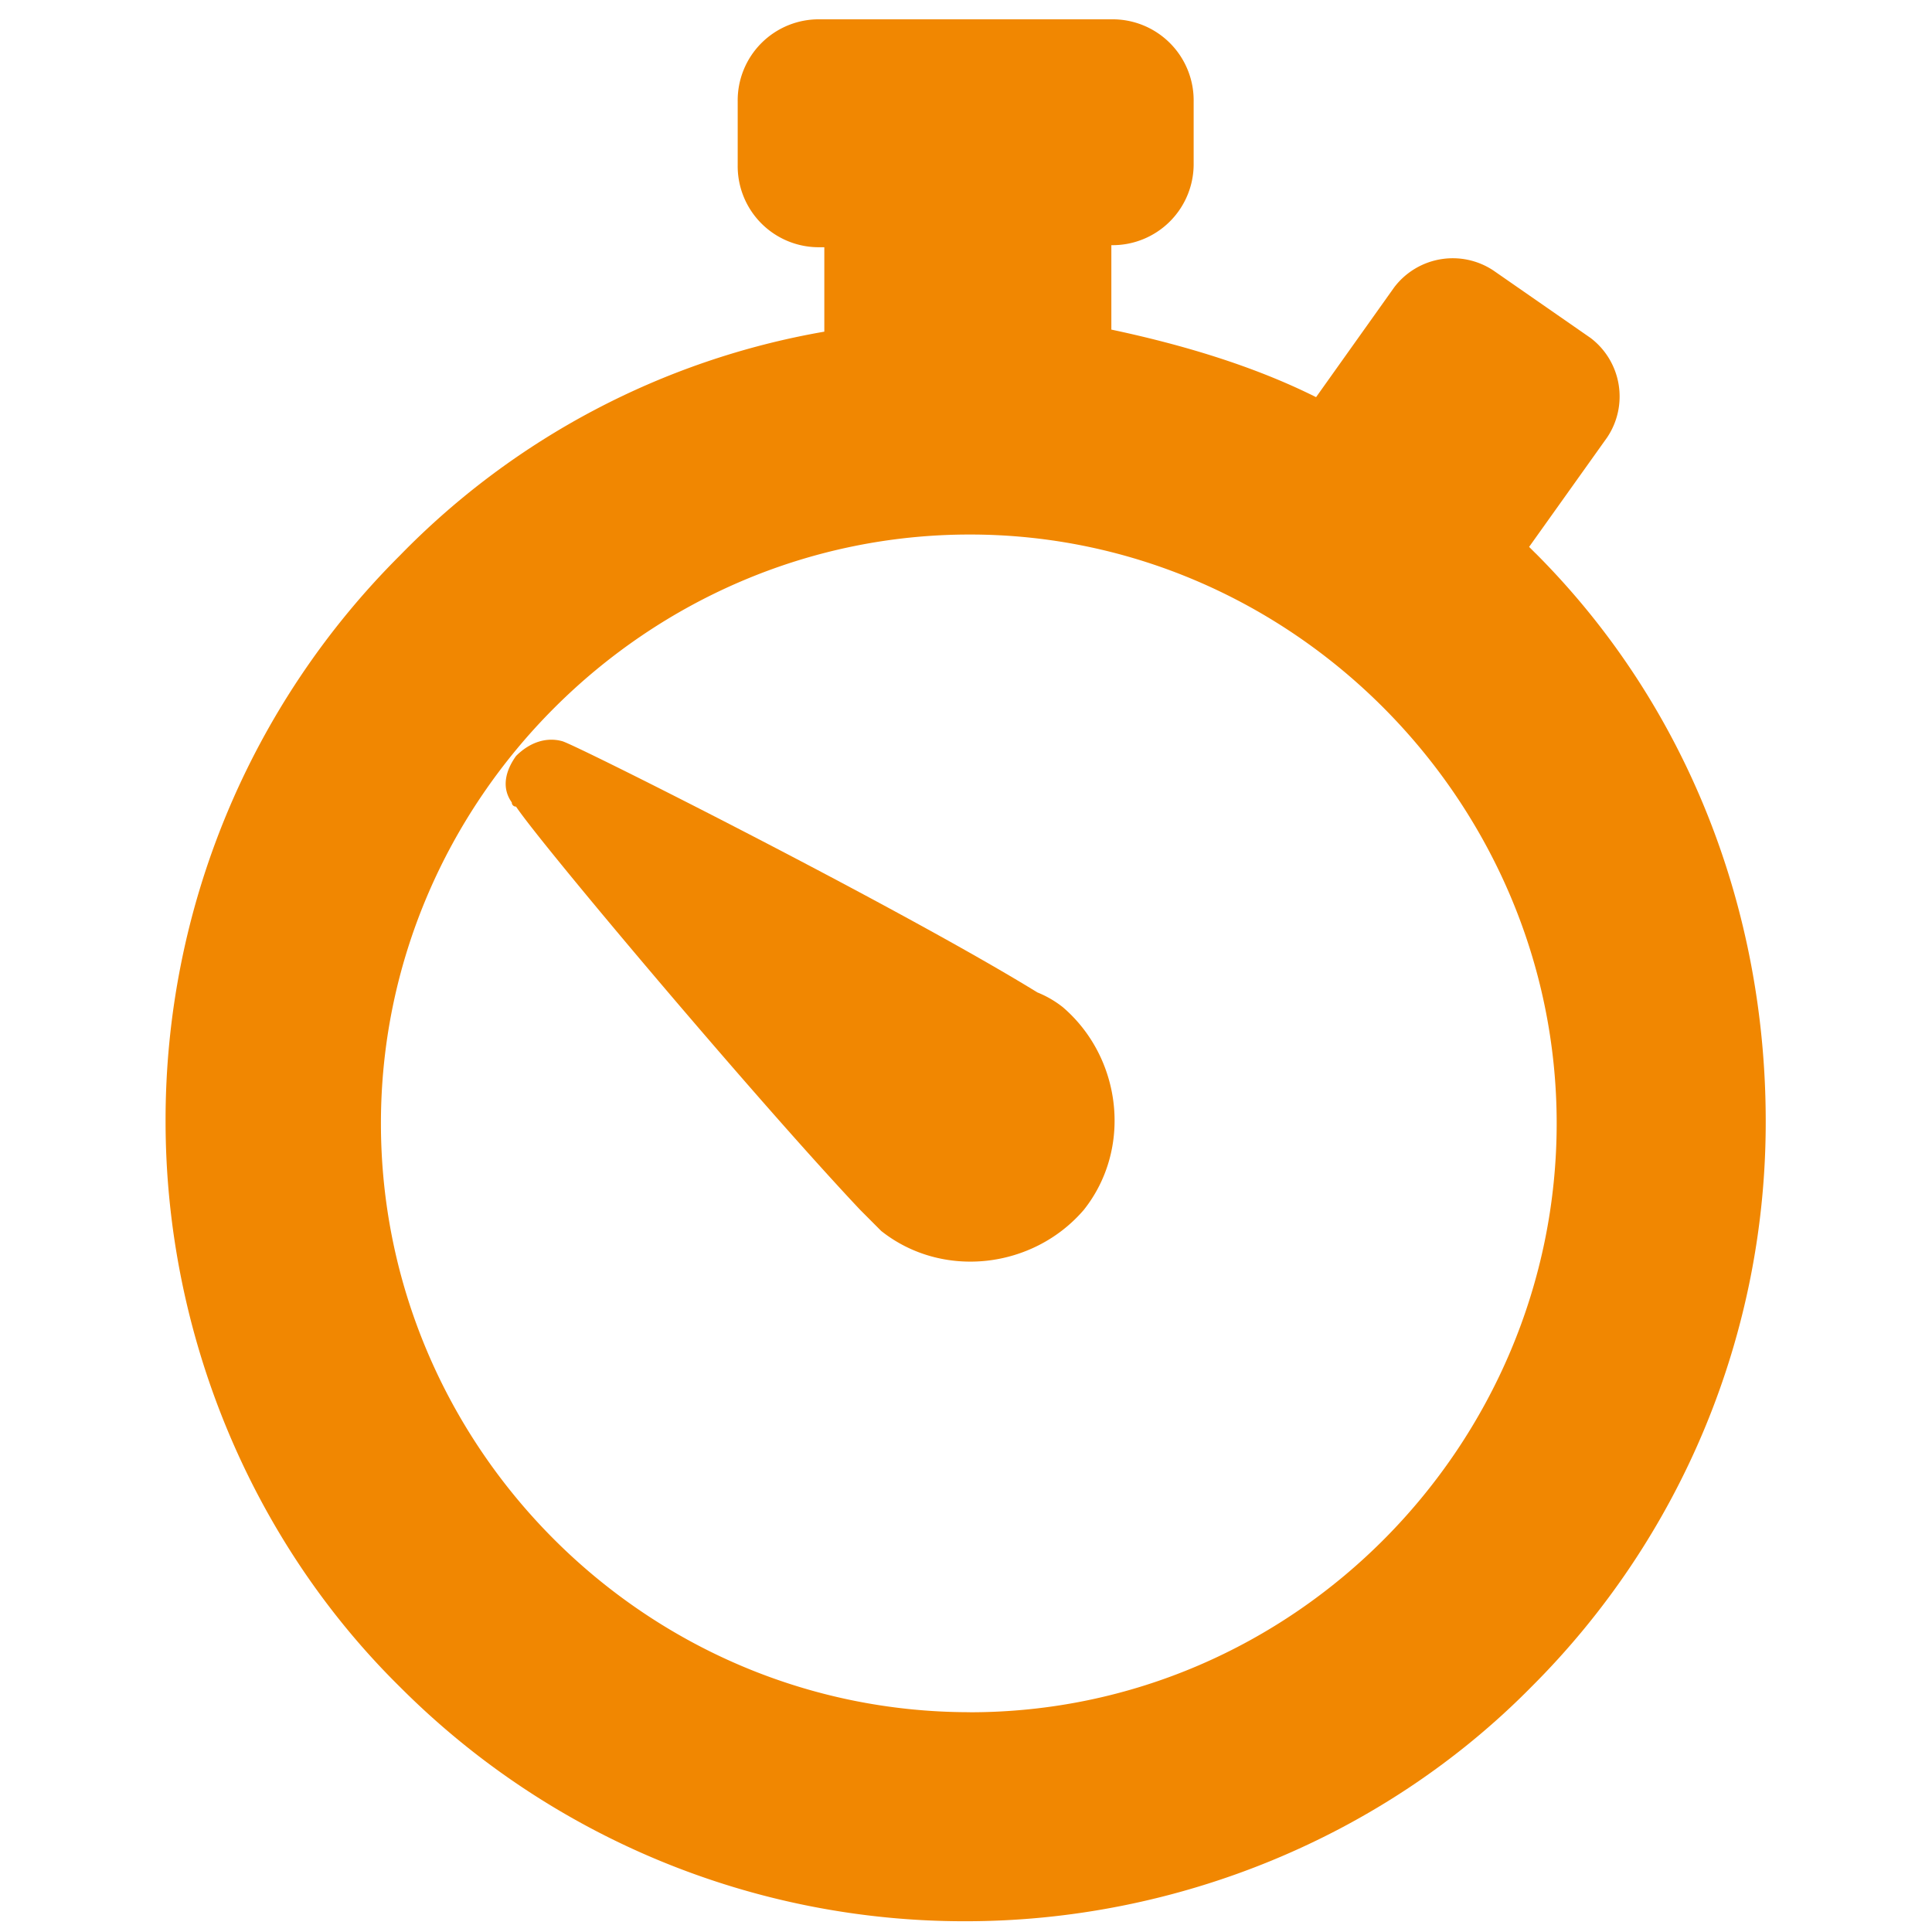 <svg id="Layer_1" data-name="Layer 1" xmlns="http://www.w3.org/2000/svg" viewBox="0 0 300 300"><defs><style>.cls-1{fill:#f18701;}</style></defs><title>Artboard 1</title><path class="cls-1" d="M150.6,265.87c-50.47,0-91.45-41.31-91.45-91.44S100.46,83,150.6,83s91.12,41.61,91.12,91.43-40.64,91.45-91.12,91.45ZM238.44,85.92l-1-1,12.12-17A11.41,11.41,0,0,0,247,52.49L231.89,42a11.41,11.41,0,0,0-15.4,2.62L204.36,61.67c-9.83-4.92-21-8.2-31.79-10.49V38.07a12.59,12.59,0,0,0,12.78-12.78V15.78A12.59,12.59,0,0,0,172.57,3H127.33a12.59,12.59,0,0,0-12.78,12.78v9.83a12.59,12.59,0,0,0,12.78,12.78H128V51.5A120.82,120.82,0,0,0,62.1,86.25,123.8,123.8,0,0,0,25.71,174.1c0,32.77,13.11,64.9,36.39,87.84a123.77,123.77,0,0,0,87.84,36.39c32.78,0,64.91-13.11,87.85-36.39a123.77,123.77,0,0,0,36.39-87.84c0-32.78-12.14-64.57-35.73-88.18Z"/><path class="cls-1" d="M161.08,154.1c-21.3-13.11-71.46-38.35-73.75-39s-4.91,0-7.2,2.29c-1.64,2.29-2.3,4.92-.66,7.21a.64.64,0,0,0,.66.65c3.93,5.9,37.35,45.55,53.43,62.61l3.27,3.28c9.5,7.54,23.6,5.9,31.47-3.28,7.55-9.5,5.91-23.6-3.27-31.47a16,16,0,0,0-3.95-2.29Z"/></svg>